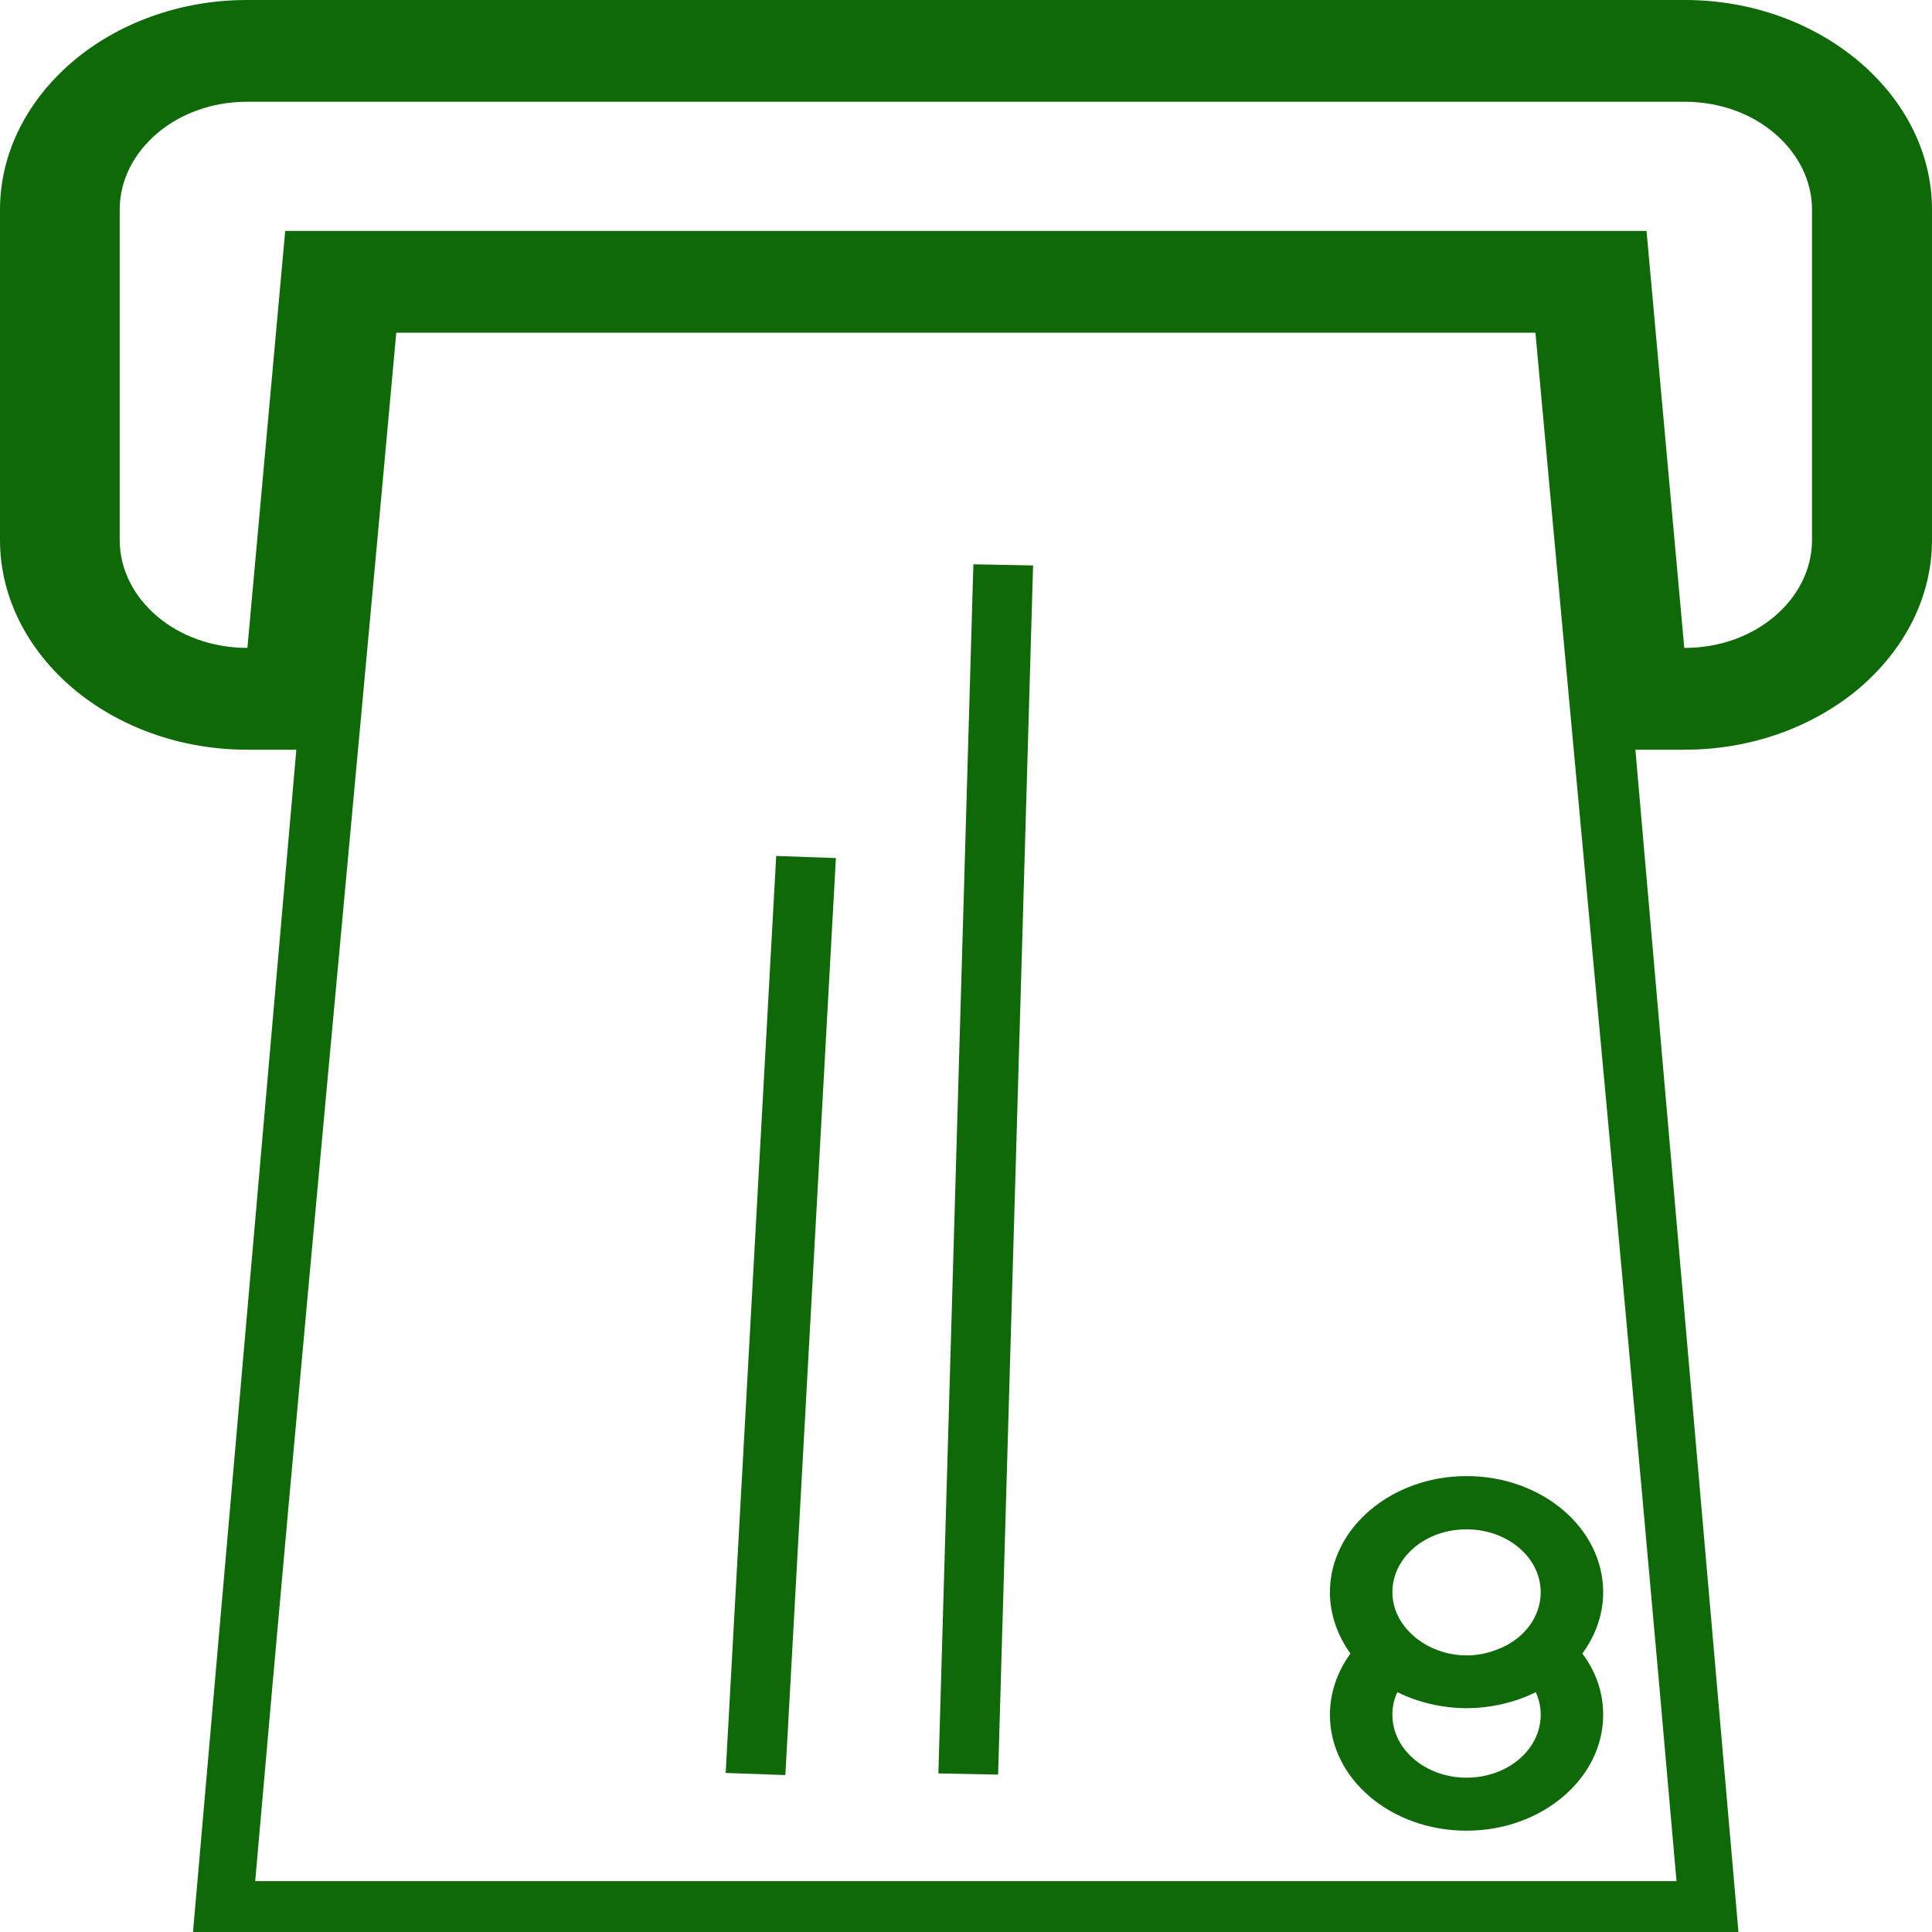 <svg width="50" height="50" viewBox="0 0 50 50" fill="none" xmlns="http://www.w3.org/2000/svg">
<path d="M43.604 0H6.389C4.643 0 3.04 0.61 1.883 1.591C0.719 2.585 0 3.939 0 5.427V13.976C0 15.463 0.719 16.817 1.876 17.805C3.04 18.793 4.643 19.402 6.389 19.402H7.669L4.995 50H44.991L42.324 19.402H43.604C45.357 19.402 46.953 18.793 48.117 17.811C49.281 16.817 50 15.463 50 13.976V5.427C50 3.939 49.281 2.585 48.117 1.598C46.953 0.61 45.357 0 43.604 0ZM10.256 8.61H39.737C40.952 21.97 42.217 35.25 43.388 48.683H6.605C7.776 35.25 9.041 21.97 10.256 8.61ZM6.389 2.634H43.604C44.509 2.634 45.336 2.945 45.925 3.451C46.521 3.957 46.895 4.659 46.895 5.427V13.976C46.895 14.744 46.521 15.445 45.932 15.945C45.336 16.457 44.509 16.768 43.603 16.768H43.589L42.612 5.976H7.381L6.403 16.768C5.483 16.768 4.657 16.451 4.068 15.951C3.471 15.445 3.098 14.744 3.098 13.976V5.427C3.098 4.658 3.471 3.957 4.061 3.457C4.657 2.945 5.484 2.634 6.389 2.634Z" fill="#106909"/>
<path d="M20.088 22.152L18.78 45.884L20.325 45.939L21.633 22.207L20.088 22.152Z" fill="#106909"/>
<path d="M25.191 14.604L24.285 45.896L25.831 45.927L26.736 14.634L25.191 14.604Z" fill="#106909"/>
<path d="M34.95 42.793C34.605 43.268 34.418 43.817 34.418 44.378C34.418 46.036 35.999 47.378 37.954 47.378C39.902 47.378 41.49 46.03 41.49 44.378C41.49 43.811 41.311 43.274 40.951 42.793C41.303 42.317 41.49 41.762 41.49 41.207C41.49 39.549 39.909 38.201 37.954 38.201C36.007 38.201 34.418 39.555 34.418 41.207C34.418 41.756 34.605 42.323 34.95 42.793ZM36.035 44.378C36.035 44.171 36.078 43.969 36.165 43.793C36.704 44.061 37.329 44.207 37.954 44.207C38.565 44.207 39.219 44.061 39.744 43.793C39.83 43.975 39.873 44.171 39.873 44.378C39.873 45.28 39.018 46.006 37.954 46.006C36.898 46.006 36.035 45.28 36.035 44.378ZM37.954 39.579C39.011 39.579 39.873 40.305 39.873 41.207C39.873 41.86 39.428 42.445 38.716 42.701C37.444 43.189 36.035 42.341 36.035 41.207C36.035 40.305 36.89 39.579 37.954 39.579Z" fill="#106909"/>
</svg>
